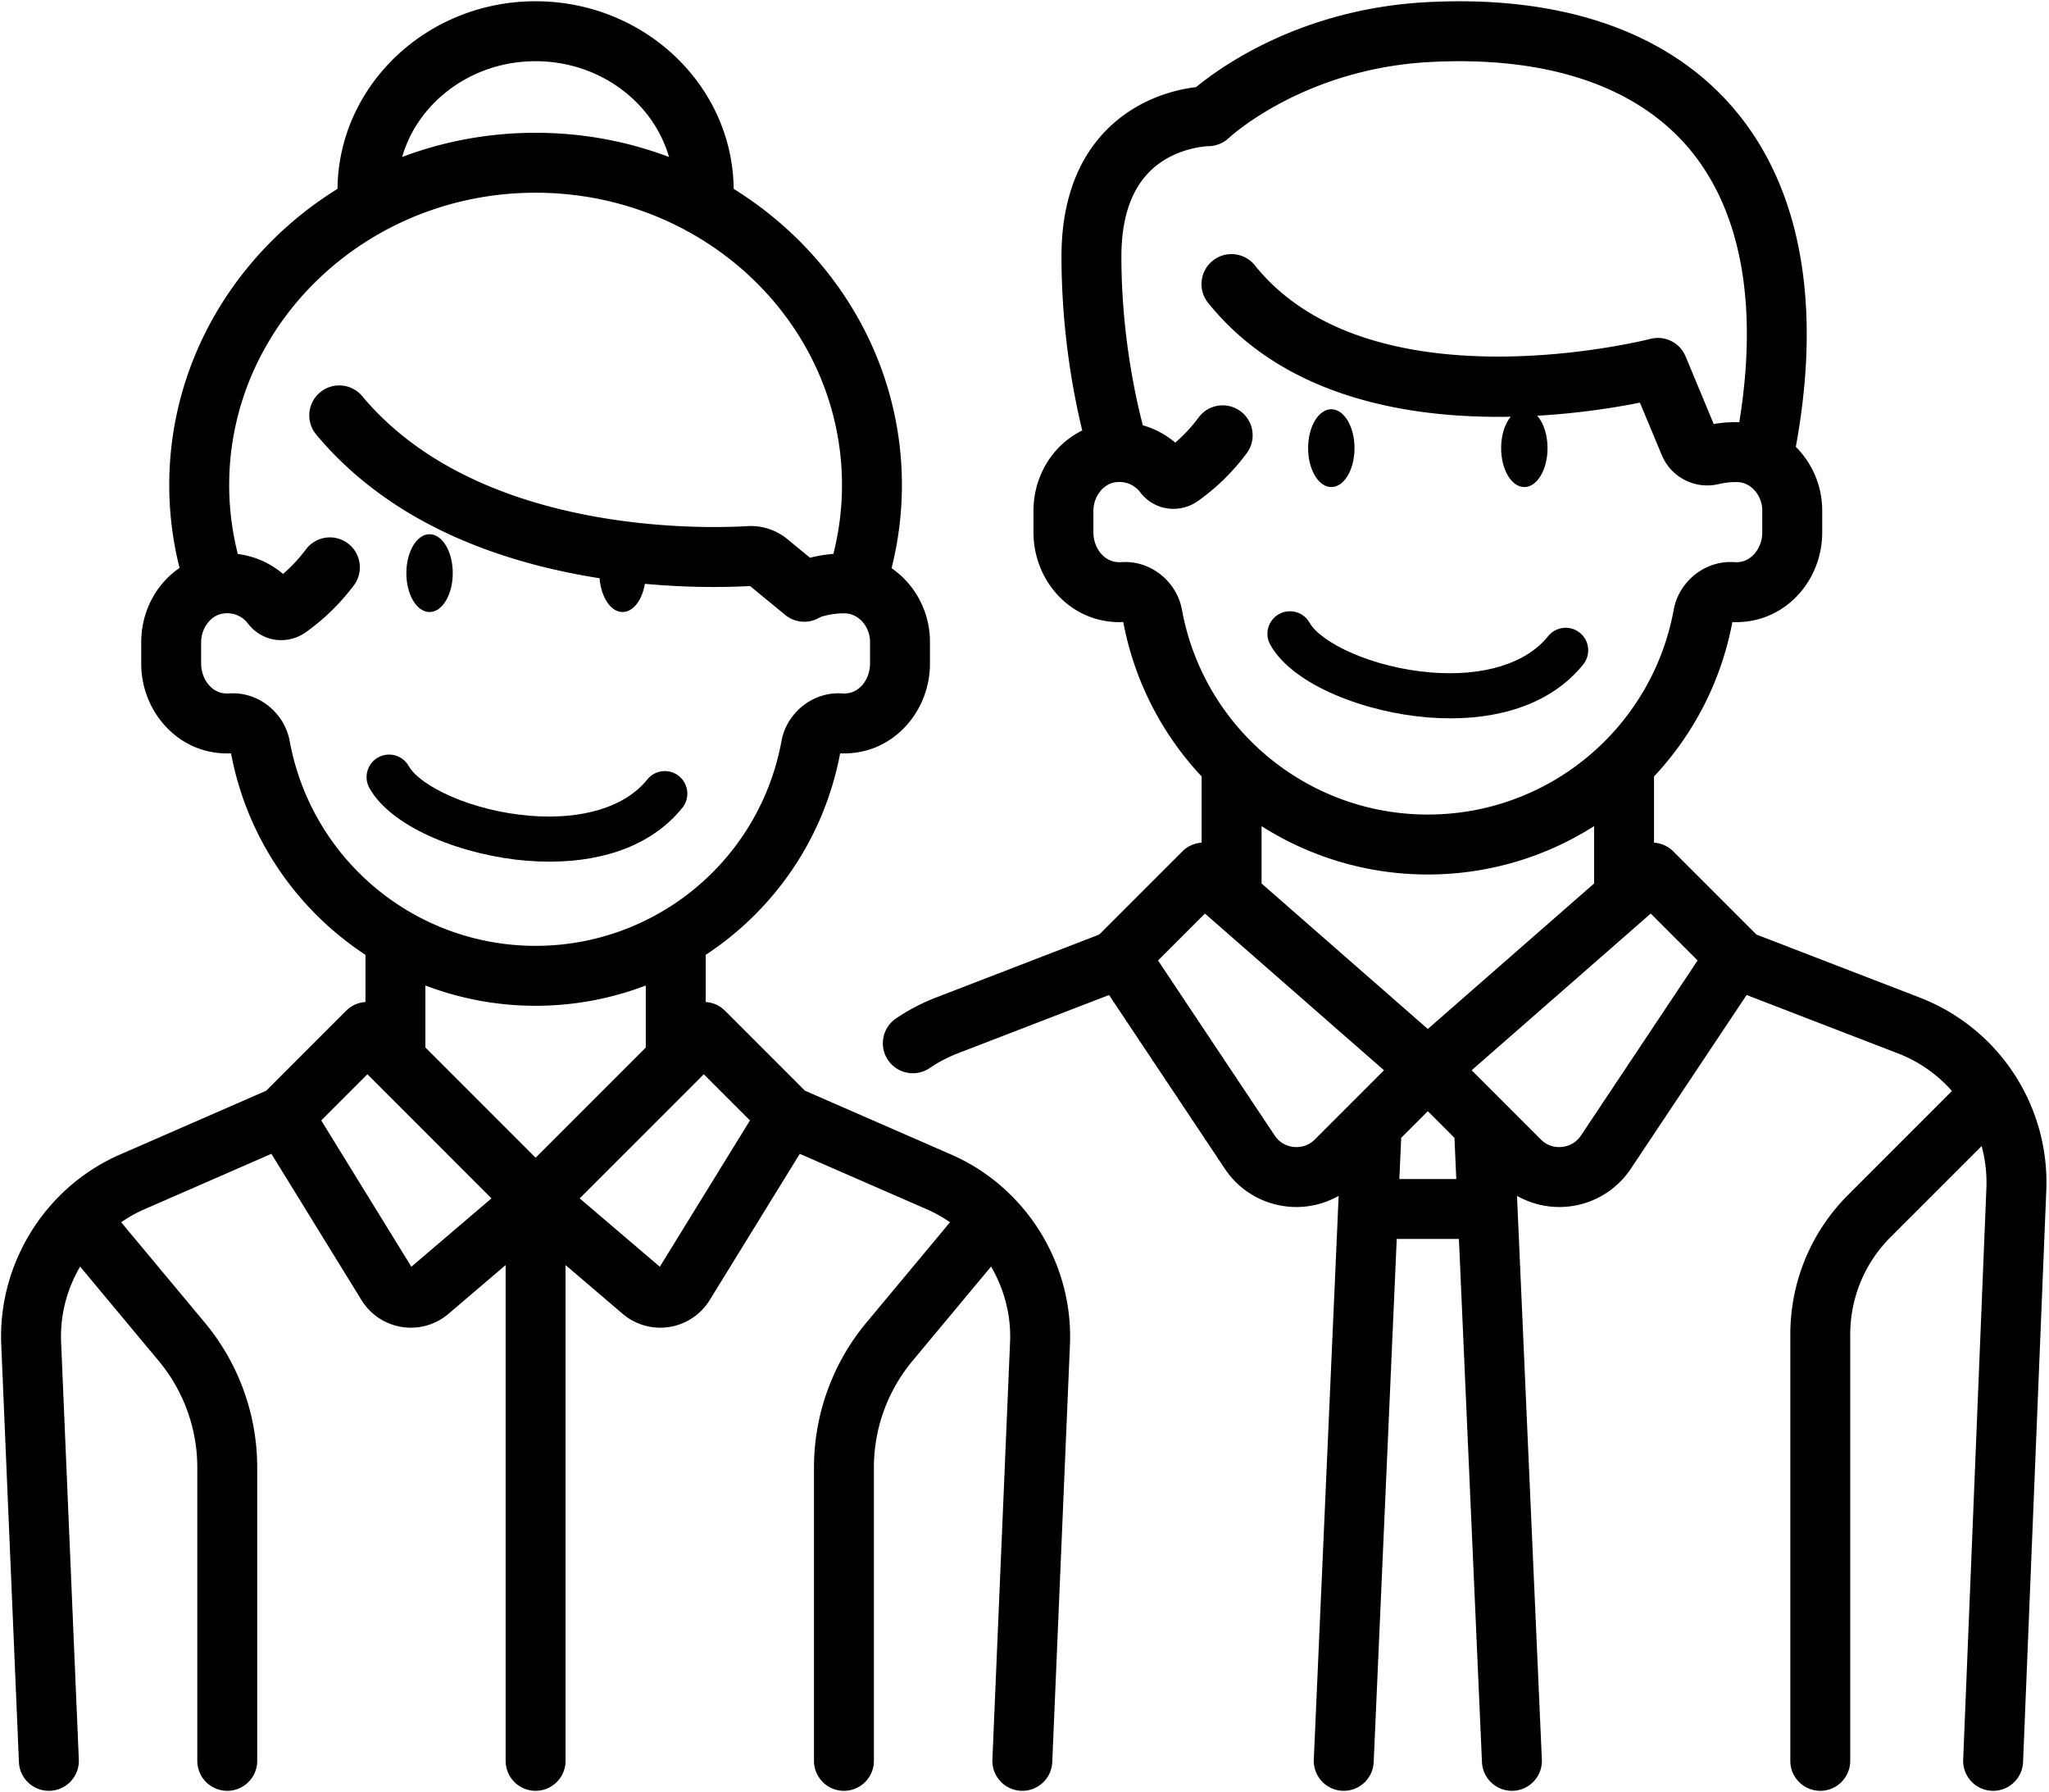 <svg xmlns="http://www.w3.org/2000/svg" width="955" height="835"><g fill="#000" fill-rule="evenodd"><path d="M211.021 267.073c0 10.013-4.841 18.131-10.812 18.131-5.971 0-10.812-8.118-10.812-18.131 0-10.015 4.841-18.132 10.812-18.132 5.971 0 10.812 8.117 10.812 18.132M300.984 267.073c0 10.013-4.84 18.131-10.811 18.131-5.972 0-10.812-8.118-10.812-18.131 0-10.015 4.84-18.132 10.812-18.132 5.971 0 10.811 8.117 10.811 18.132M631.312 208.831c0 10.014-4.84 18.132-10.812 18.132-5.971 0-10.811-8.118-10.811-18.132 0-10.014 4.84-18.132 10.811-18.132 5.972 0 10.812 8.118 10.812 18.132M721.276 208.831c0 10.014-4.841 18.132-10.812 18.132-5.972 0-10.811-8.118-10.811-18.132 0-10.014 4.839-18.132 10.811-18.132 5.971 0 10.812 8.118 10.812 18.132"/><path d="M736.872 529.113c-2.784 4.173-6.785 5.146-8.927 5.359-2.135.21-6.257.039-9.804-3.508l-32.228-32.235 83.454-73.017 21.856 21.864-54.351 81.537Zm-71.394-49.617-77.489-67.798v-26.727c22.538 14.325 49.19 22.53 77.489 22.53 28.307 0 54.967-8.205 77.497-22.53v26.727l-77.497 67.798Zm-13.261 69.917.853-19.193 12.408-12.418 12.417 12.418.852 19.193h-26.53Zm-39.394-18.44c-3.546 3.538-7.661 3.709-9.803 3.499-2.135-.213-6.144-1.194-8.919-5.359l-54.36-81.537 21.856-21.864 83.462 73.025-32.236 32.236Zm-61.947-246.856c-2.467-13.406-14.884-23.152-28.283-22.156-1.055.074-2.15 0-3.246-.225-5.551-1.138-9.739-6.997-9.739-13.628v-10.022c0-6.485 4.326-12.312 9.853-13.285 4.658-.821 9.121.891 11.954 4.577 2.557 3.343 5.982 5.73 9.885 6.907 5.713 1.728 12.027.713 16.872-2.711 8.732-6.16 16.442-13.691 22.903-22.383 4.602-6.192 3.311-14.942-2.873-19.543-6.192-4.602-14.941-3.312-19.543 2.873a73.451 73.451 0 0 1-10.875 11.752 40.007 40.007 0 0 0-15.135-8.084c-3.587-13.749-9.983-43.192-9.983-78.706 0-21.385 6.598-36.416 19.6-44.668 10.144-6.437 20.882-6.687 20.882-6.697 3.562 0 7.036-1.403 9.625-3.853.34-.318 34.678-32.18 93.46-35.353 53.815-2.906 95.359 10.68 120.145 39.295 24.972 28.837 33.29 73.115 24.266 128.538-3.741-.131-7.832.146-11.914.828l-13.116-31.506c-2.677-6.427-9.69-9.901-16.433-8.139-1.291.333-130.249 33.029-184.317-34.29-4.836-6.014-13.626-6.978-19.639-2.15-6.014 4.837-6.98 13.626-2.142 19.632 55.219 68.755 164.789 53.798 201.252 46.502l10.152 24.363c4.36 10.47 15.519 16.192 26.515 13.602 4.521-1.062 8.83-1.087 10.453-.77 5.649 1.127 9.902 6.76 9.902 13.106v10.185c0 6.631-4.18 12.49-9.731 13.628-1.104.225-2.2.299-3.247.218-13.406-.973-25.824 8.757-28.291 22.163-10.152 55.31-58.352 95.451-114.61 95.451-56.249 0-104.449-40.141-114.602-95.451ZM894.69 464.83l-76.044-29.33-38.769-38.768a13.888 13.888 0 0 0-8.975-4.049v-30.856c18.267-19.479 31.285-44.151 36.528-71.946a40.293 40.293 0 0 0 9.795-.781c18.577-3.806 32.074-21.044 32.074-40.992v-10.176c0-11.54-4.691-22.132-12.304-29.703 12.327-67.07 2.167-121.728-29.508-158.306C776.85 14.54 727.482-2.373 664.732 1.027c-57.971 3.125-95.401 29.808-107.249 39.564-6.494.771-17.554 3.051-28.746 9.762-15.509 9.308-33.997 28.853-33.997 69.13 0 35.142 5.617 64.48 9.682 81.125-13.626 6.638-22.74 21.027-22.74 37.478v10.022c0 19.948 13.48 37.186 32.057 40.992 3.247.658 6.541.926 9.795.773 5.244 27.795 18.261 52.467 36.53 71.954v30.847a13.89 13.89 0 0 0-8.977 4.058l-38.768 38.76-76.044 29.338a91.876 91.876 0 0 0-18.674 9.772c-6.38 4.333-8.035 13.018-3.701 19.396 2.703 3.984 7.093 6.118 11.565 6.118 2.694 0 5.429-.778 7.832-2.409a65.223 65.223 0 0 1 13.025-6.826l70.582-27.22 53.953 80.938c6.688 10.039 17.409 16.476 29.412 17.661 1.331.136 2.67.194 3.993.194 6.955 0 13.69-1.827 19.656-5.195l-11.582 262.656c-.34 7.702 5.633 14.228 13.343 14.569.203.008.414.008.625.008 7.426 0 13.61-5.851 13.942-13.351l10.745-243.803h28.982l10.745 243.803c.333 7.5 6.517 13.351 13.942 13.351.22 0 .422 0 .625-.008 7.71-.341 13.684-6.867 13.343-14.569l-11.581-262.656c5.973 3.368 12.709 5.195 19.655 5.195 1.324 0 2.655-.058 3.993-.194 12.003-1.185 22.724-7.622 29.413-17.661l53.961-80.938 70.565 27.22a64.39 64.39 0 0 1 25.127 17.506l-48.281 48.29c-17.449 17.439-27.049 40.633-27.049 65.297v198.559c0 7.71 6.249 13.967 13.959 13.967s13.967-6.257 13.967-13.967V621.974c0-17.206 6.695-33.387 18.86-45.553l42.381-42.372a64.284 64.284 0 0 1 2.223 19.518l-10.818 266.398c-.308 7.71 5.682 14.211 13.392 14.519.194.008.381.016.576.016 7.449 0 13.641-5.885 13.942-13.4l10.826-266.405c1.575-39.522-22.147-75.631-59.049-89.865Z"/><path d="m307.533 590.29-37.348-31.86 57.832-57.832 21.523 21.513-42.007 68.179Zm-57.905-50.802-51.356-51.357v-28.893a144.065 144.065 0 0 0 51.356 9.447c18 0 35.327-3.344 51.356-9.447v28.893l-51.356 51.357Zm-57.906 50.802-41.998-68.179 21.514-21.513 57.833 57.832-37.349 31.86Zm-56.704-244.986c-2.467-13.408-14.9-23.155-28.275-22.166a11.948 11.948 0 0 1-3.644-.307c-5.332-1.258-9.349-7.086-9.349-13.537v-10.031c0-6.477 4.325-12.312 9.852-13.286 4.659-.82 9.13.9 11.955 4.578 2.556 3.342 5.981 5.738 9.885 6.915 5.721 1.727 12.035.713 16.88-2.711 8.595-6.071 16.199-13.465 22.603-21.995 4.625-6.158 3.384-14.916-2.784-19.542-6.176-4.633-14.925-3.385-19.551 2.783a74.431 74.431 0 0 1-10.664 11.453 39.934 39.934 0 0 0-21.068-9.277c-2.671-10.517-4.042-21.272-4.042-32.098 0-75.144 64.066-136.279 142.812-136.279 78.747 0 142.812 61.135 142.812 136.279 0 10.802-1.355 21.531-4.026 32.033-3.676.293-7.409.901-10.867 1.793l-10.501-8.627c-5.267-4.341-11.914-6.517-18.634-6.111-20.524 1.209-125.647 3.985-179.576-60.558-4.942-5.917-13.748-6.705-19.672-1.762-5.917 4.942-6.704 13.749-1.761 19.673 26.603 31.829 65.615 53.353 115.957 63.975 38.541 8.133 72.797 7.345 86.229 6.574l16.377 13.473c4.513 3.699 10.827 4.228 15.875 1.29 2.37-1.29 10.307-2.524 13.764-1.835 5.648 1.128 9.901 6.761 9.901 13.115v10.178c0 6.46-4.018 12.279-9.341 13.537a11.948 11.948 0 0 1-3.644.307c-13.375-.973-25.816 8.758-28.283 22.166-10.161 55.308-58.352 95.449-114.61 95.449-56.25 0-104.457-40.141-114.61-95.449Zm114.61-316.782c29.703 0 54.773 18.952 62.182 44.629-19.275-7.28-40.254-11.272-62.182-11.272-21.929 0-42.908 3.992-62.191 11.272 7.418-25.677 32.479-44.629 62.191-44.629Zm193.721 509.495-68.188-29.767-37.275-37.276c-2.491-2.499-5.705-3.837-8.968-4.049v-21.97c31.855-20.93 55.171-54.22 62.654-93.897a40.219 40.219 0 0 0 11.02-1.048c17.871-4.229 30.84-21.352 30.84-40.716v-10.178c0-14.153-7.02-26.879-17.895-34.345a157.927 157.927 0 0 0 4.828-38.688c0-57.856-31.269-108.815-78.413-138.072-.495-48.28-41.707-87.422-92.333-87.422-50.609 0-91.82 39.142-92.323 87.422-47.136 29.257-78.414 80.224-78.414 138.072 0 13.01 1.623 25.938 4.804 38.575-10.875 7.434-17.862 20.216-17.862 34.605v10.031c0 19.364 12.96 36.487 30.839 40.716a39.928 39.928 0 0 0 11.013 1.048c7.491 39.677 30.808 72.967 62.662 93.897v21.97a13.904 13.904 0 0 0-8.976 4.049l-37.275 37.276-68.189 29.767C21.212 553.153-1.025 588.741.582 626.569l8.245 194.557c.317 7.499 6.501 13.374 13.943 13.374.203 0 .398-.008.6-.016 7.71-.325 13.692-6.834 13.367-14.543l-8.254-194.556c-.527-12.54 2.727-24.706 8.855-35.174l36.658 43.986c11.573 13.894 17.96 31.514 17.96 49.604v136.732c0 7.71 6.249 13.967 13.959 13.967s13.968-6.257 13.968-13.967V683.801c0-24.607-8.676-48.581-24.438-67.484l-38.971-46.761c3.32-2.282 6.842-4.302 10.599-5.949l59.424-25.938 41.998 68.163a26.994 26.994 0 0 0 18.812 12.522 26.951 26.951 0 0 0 21.743-6.142l26.619-22.7v231.021c0 7.71 6.249 13.967 13.959 13.967s13.967-6.257 13.967-13.967V589.512l26.603 22.709a27.038 27.038 0 0 0 17.538 6.466c1.396 0 2.808-.113 4.212-.333a26.946 26.946 0 0 0 18.812-12.514l41.999-68.171 59.423 25.938c3.758 1.647 7.288 3.667 10.599 5.949l-38.971 46.761c-15.753 18.903-24.428 42.877-24.428 67.484v136.732c0 7.718 6.249 13.967 13.959 13.967 7.709 0 13.966-6.249 13.966-13.967V683.801a77.636 77.636 0 0 1 17.961-49.604l36.65-43.986c6.127 10.468 9.39 22.634 8.854 35.174l-8.237 194.556c-.333 7.709 5.648 14.218 13.35 14.543.211.016.406.016.601.016 7.442 0 13.626-5.866 13.951-13.374l8.245-194.557c1.599-37.82-20.63-73.416-55.333-88.552Z"/><path d="M256.167 401.522c-3.508 0-7.105-.148-10.784-.444-28.16-2.276-62.337-14.611-73.174-33.784-2.853-5.049-1.074-11.454 3.975-14.308 5.049-2.852 11.454-1.074 14.307 3.975 5.324 9.419 29.331 20.983 56.583 23.184 24.507 1.978 44.404-4.177 54.596-16.892 3.627-4.525 10.235-5.253 14.759-1.626 4.525 3.627 5.253 10.235 1.626 14.76-13.131 16.383-34.86 25.135-61.888 25.135M676.042 334.735c-3.508 0-7.103-.147-10.782-.444-28.16-2.275-62.338-14.61-73.175-33.784-2.853-5.048-1.074-11.454 3.974-14.307 5.051-2.854 11.455-1.075 14.307 3.974 5.325 9.419 29.332 20.983 56.584 23.185 24.497 1.978 44.404-4.177 54.595-16.893 3.627-4.525 10.235-5.253 14.761-1.626 4.524 3.627 5.252 10.236 1.626 14.76-13.133 16.383-34.862 25.135-61.89 25.135"/></g></svg>